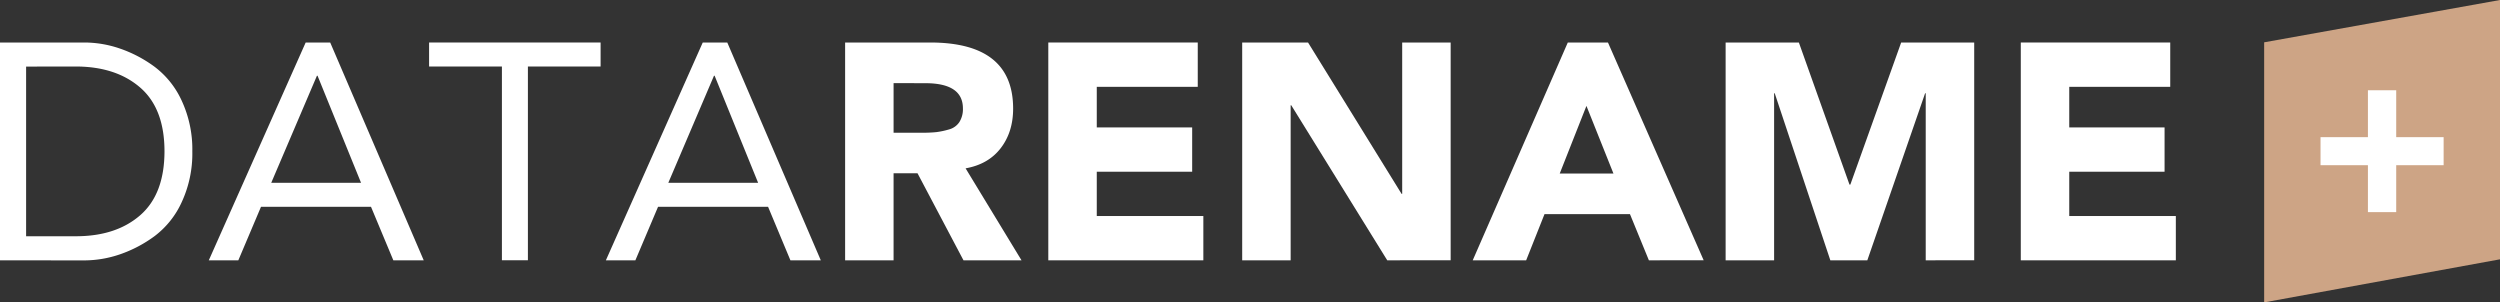 <svg id="Ebene_1" data-name="Ebene 1" xmlns="http://www.w3.org/2000/svg" viewBox="0 0 1058.11 127.98"><rect x="0" y="0" width="1058.11" height="127.98" fill="#333333" stroke="none"/><defs><style>.cls-1{fill:#cda485;}.cls-2{fill:#fff;}</style></defs><polygon class="cls-1" points="1058.11 0 958.29 17.91 958.29 127.98 1058.11 109.75 1058.11 0 1058.11 0"/><polygon class="cls-2" points="982.15 69.92 1002.21 69.92 1002.21 89.78 1014.18 89.78 1014.18 69.92 1034.25 69.92 1034.25 58.05 1014.18 58.05 1014.18 38.2 1002.21 38.2 1002.21 58.05 982.15 58.05 982.15 69.92 982.15 69.92"/><path class="cls-2" d="M.86,111.19V19H36.63a46.56,46.56,0,0,1,14.93,2.54,54.46,54.46,0,0,1,14.66,7.68A37.39,37.39,0,0,1,77.79,43.68,48.94,48.94,0,0,1,82.26,65.1a48.94,48.94,0,0,1-4.47,21.42A37.39,37.39,0,0,1,66.22,101a54.46,54.46,0,0,1-14.66,7.68,46.83,46.83,0,0,1-14.93,2.54Zm11.05-82V101H33q17,0,27.22-8.91t10.26-27q0-18.1-10.26-27T33,29.16Z" transform="translate(-0.86 -1.01)"/><path class="cls-2" d="M89.23,111.19l41-92.18h10.39l39.58,92.18H167.34l-9.46-22.66H111.33l-9.6,22.66Zm64.44-32.81L135.26,33.07H135L115.66,78.38Z" transform="translate(-0.86 -1.01)"/><path class="cls-2" d="M255.06,19V29.16H224.29v82h-11v-82H182.47V19Z" transform="translate(-0.86 -1.01)"/><path class="cls-2" d="M257.29,111.19l41-92.18h10.39l39.58,92.18H335.4l-9.46-22.66H279.38l-9.6,22.66Zm64.44-32.81L303.32,33.07h-.27L283.72,78.38Z" transform="translate(-0.86 -1.01)"/><path class="cls-2" d="M358.55,111.19V19h36q35.12,0,35.11,28,0,9.9-5.26,16.73t-14.86,8.53l23.67,38.93H408.65L389.19,74.34H379.06v36.85Zm20.51-75v21h12.1a56.22,56.22,0,0,0,6-.26,33.93,33.93,0,0,0,5.26-1.11,7.66,7.66,0,0,0,4.48-3.13,10.31,10.31,0,0,0,1.51-5.79q0-10.68-15.92-10.68Z" transform="translate(-0.86 -1.01)"/><path class="cls-2" d="M444.55,111.19V19H507.8V37.76H465.06V54.94h40.38V73.69H465.06V92.44h45.11v18.75Z" transform="translate(-0.86 -1.01)"/><path class="cls-2" d="M526.61,111.19V19h27.87l39.59,64.06h.26V19h20.51v92.18H588L547.38,45.57h-.26v65.62Z" transform="translate(-0.86 -1.01)"/><path class="cls-2" d="M624.18,111.19,664.42,19h17l40.51,92.18H698.74l-8-19.53H654.56l-7.76,19.53Zm59.57-36.72L672.31,45.83,661,74.47Z" transform="translate(-0.86 -1.01)"/><path class="cls-2" d="M731.22,111.19V19h31l21.43,60.15H784L805.52,19h30.91v92.18H815.91V40.49h-.26l-24.46,70.7H775.54L752,40.49h-.26v70.7Z" transform="translate(-0.86 -1.01)"/><path class="cls-2" d="M856.15,111.19V19H919.4V37.76H876.66V54.94H917V73.69H876.66V92.44h45.11v18.75Z" transform="translate(-0.86 -1.01)"/></svg>